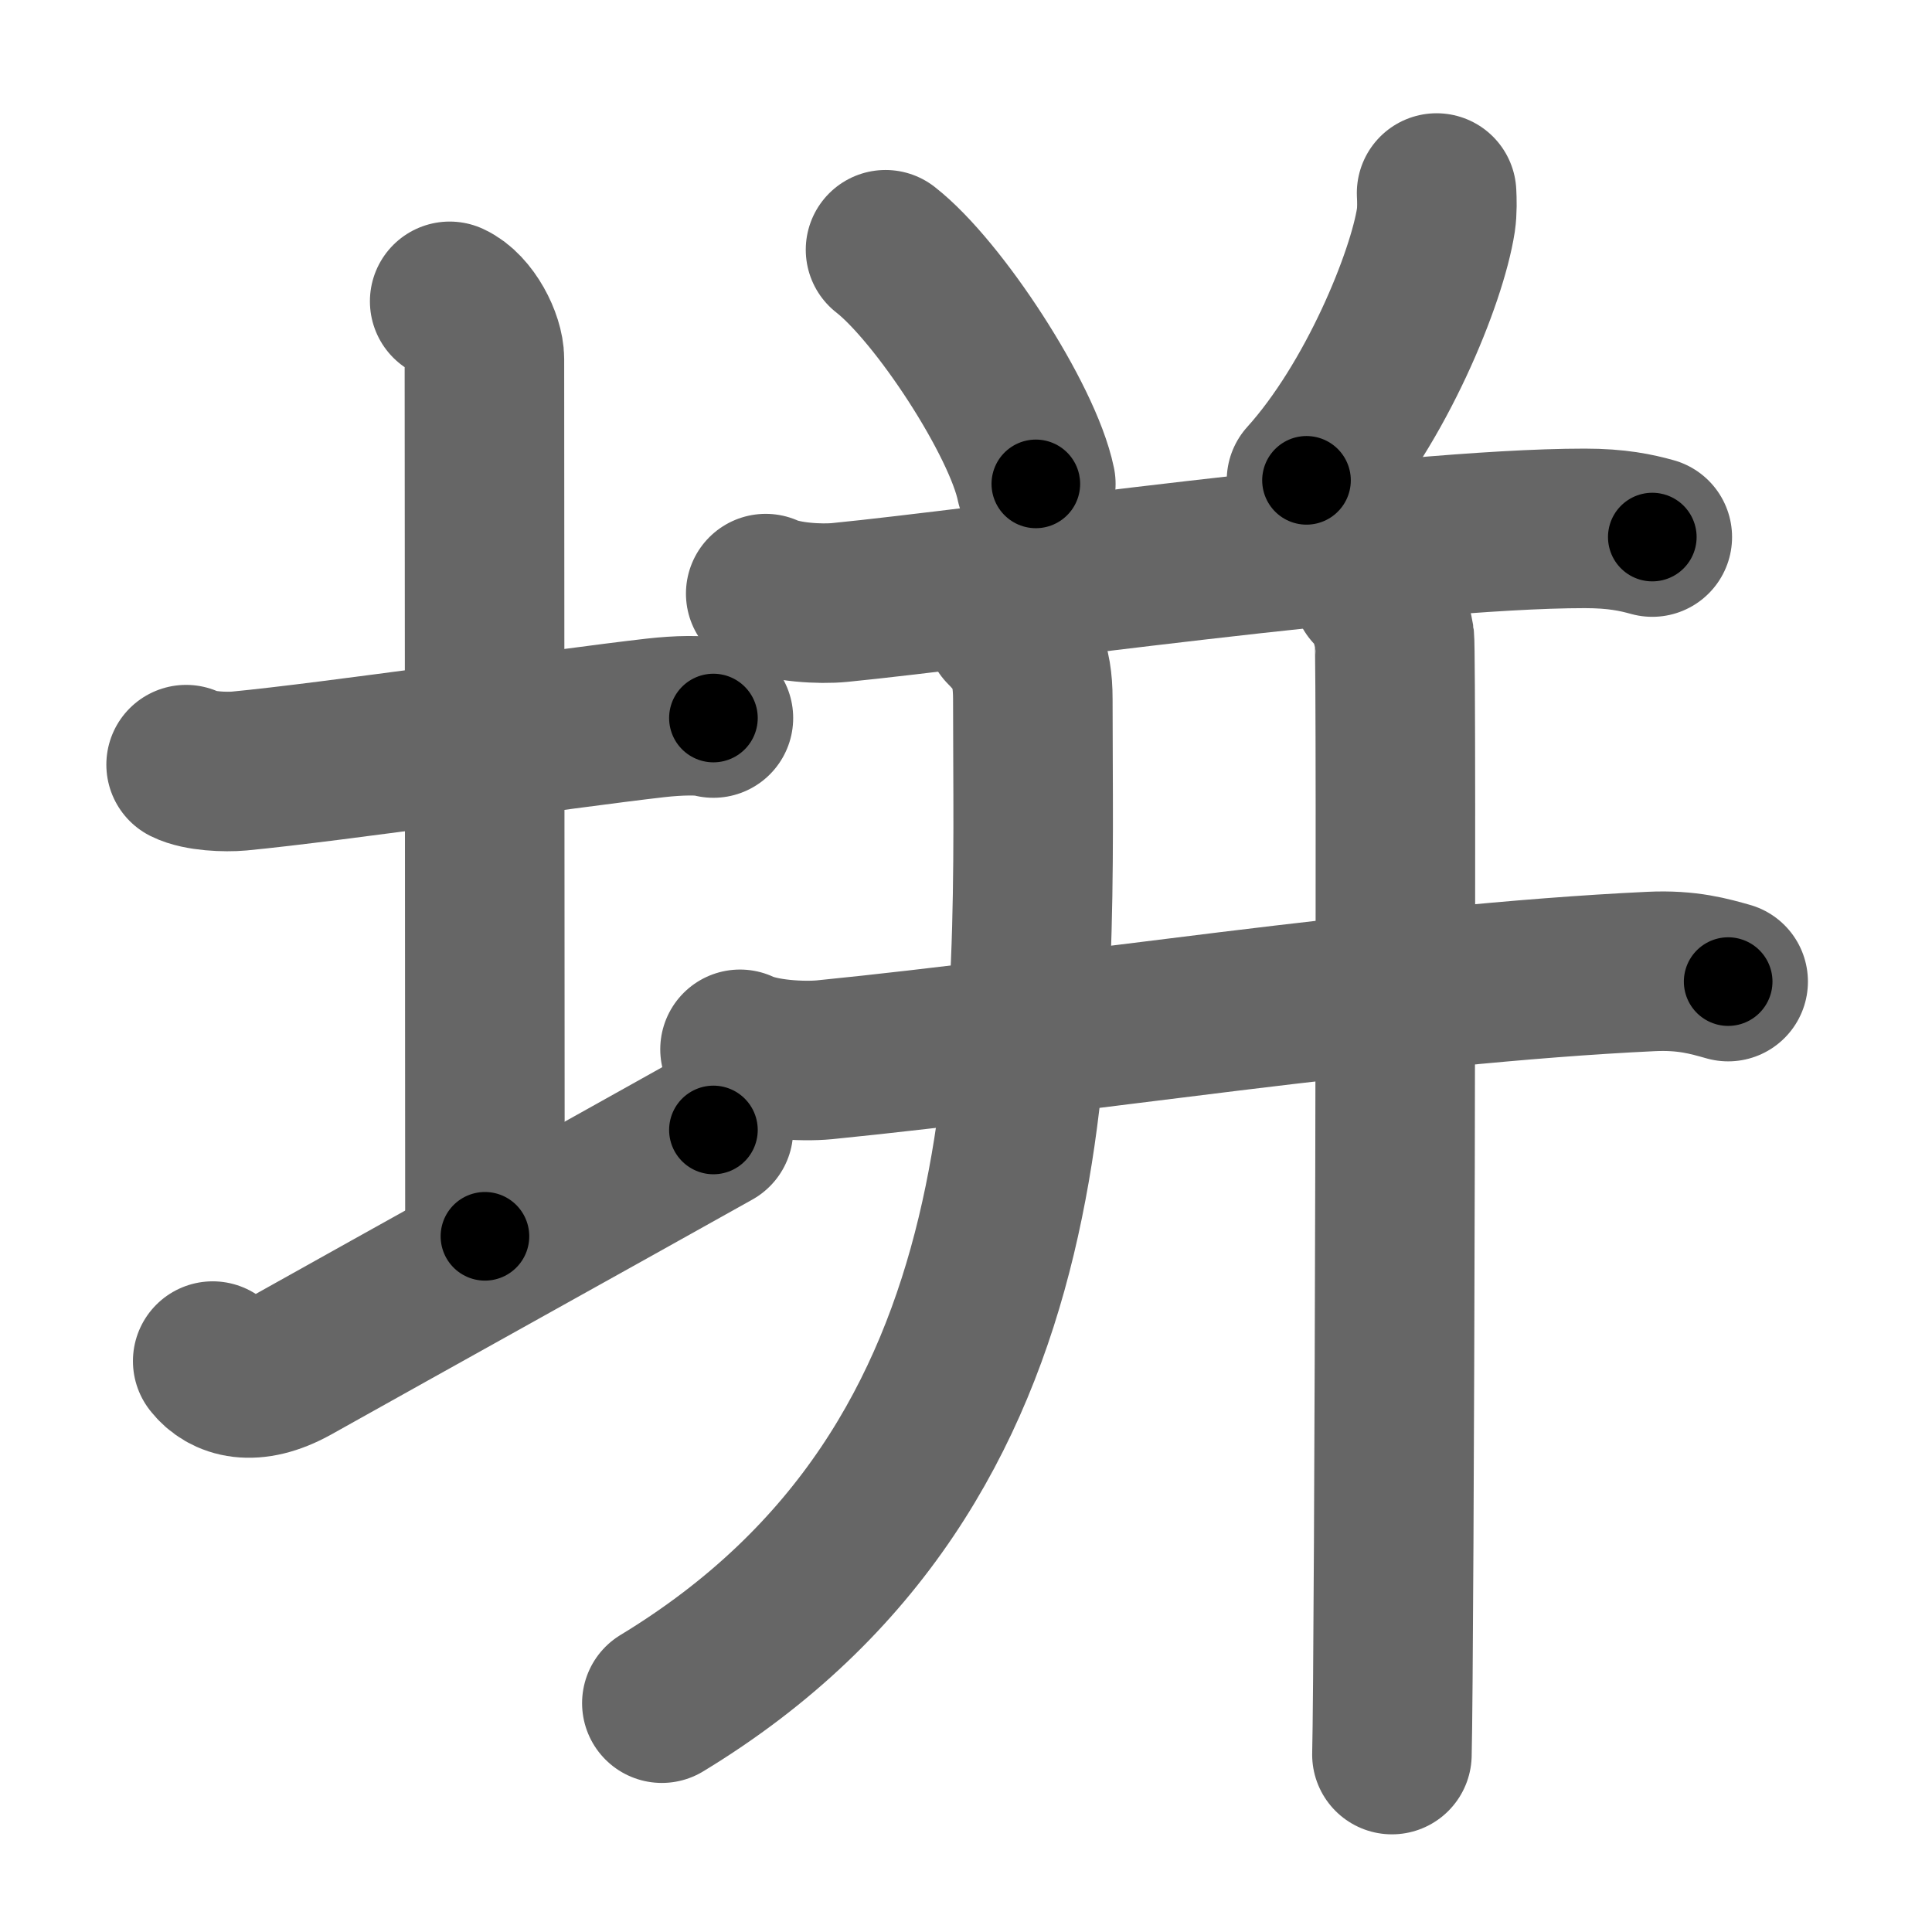 <svg xmlns="http://www.w3.org/2000/svg" width="109" height="109" viewBox="0 0 109 109" id="57aa"><g fill="none" stroke="#666" stroke-width="9" stroke-linecap="round" stroke-linejoin="round"><g><g><path d="M10.5,43.14c0.76,0.38,2.24,0.43,3,0.36c5.25-0.5,18.15-2.39,23.5-3c1.25-0.14,2.62-0.18,3.25,0.01" /><path d="M25.37,17c1.09,0.5,1.96,2.23,1.96,3.25c0,7.25,0.03,38.75,0.03,49.5" /><path d="M12,76.79c0.75,0.96,2.25,1.46,4.5,0.21c6.25-3.5,17.5-9.75,23.75-13.25" /></g><g><g><path d="M49.96,14.09c2.99,2.33,7.73,9.58,8.48,13.21" /><path d="M81.05,10.89c0.02,0.38,0.04,0.99-0.04,1.53c-0.5,3.24-3.37,10.33-7.3,14.68" /></g><g><g><path d="M43.2,33.49c1.09,0.5,3.09,0.61,4.18,0.5c8.07-0.79,31.66-4.18,42.03-4.18c1.82,0,2.91,0.24,3.81,0.49" /><g><path d="M41.75,59.2c1.25,0.59,3.53,0.71,4.77,0.59C60,58.45,78.5,55.5,93.14,54.81c2.07-0.1,3.32,0.28,4.36,0.57" /></g></g><path d="M56.69,35.43c1.06,1.07,1.58,1.95,1.58,4.01c0,18.83,1.47,43.06-20.93,56.65" /><g><g><path d="M77.41,33.23c0.7,0.42,1.12,1.91,1.26,2.76c0.14,0.85,0,57.69-0.14,63" /></g></g></g></g></g></g><g fill="none" stroke="#000" stroke-width="5" stroke-linecap="round" stroke-linejoin="round"><g><g><path d="M10.5,43.14c0.76,0.38,2.24,0.43,3,0.36c5.25-0.5,18.15-2.39,23.5-3c1.25-0.14,2.62-0.18,3.25,0.01" stroke-dasharray="30.007" stroke-dashoffset="30.007"><animate attributeName="stroke-dashoffset" values="30.007;30.007;0" dur="0.3s" fill="freeze" begin="0s;57aa.click" /></path><path d="M25.37,17c1.09,0.5,1.96,2.23,1.96,3.25c0,7.25,0.03,38.75,0.03,49.5" stroke-dasharray="53.451" stroke-dashoffset="53.451"><animate attributeName="stroke-dashoffset" values="53.451" fill="freeze" begin="57aa.click" /><animate attributeName="stroke-dashoffset" values="53.451;53.451;0" keyTimes="0;0.359;1" dur="0.835s" fill="freeze" begin="0s;57aa.click" /></path><path d="M12,76.79c0.75,0.96,2.25,1.46,4.5,0.21c6.25-3.5,17.5-9.75,23.75-13.25" stroke-dasharray="32.129" stroke-dashoffset="32.129"><animate attributeName="stroke-dashoffset" values="32.129" fill="freeze" begin="57aa.click" /><animate attributeName="stroke-dashoffset" values="32.129;32.129;0" keyTimes="0;0.722;1" dur="1.156s" fill="freeze" begin="0s;57aa.click" /></path></g><g><g><path d="M49.96,14.09c2.99,2.33,7.73,9.58,8.48,13.21" stroke-dasharray="15.884" stroke-dashoffset="15.884"><animate attributeName="stroke-dashoffset" values="15.884" fill="freeze" begin="57aa.click" /><animate attributeName="stroke-dashoffset" values="15.884;15.884;0" keyTimes="0;0.879;1" dur="1.315s" fill="freeze" begin="0s;57aa.click" /></path><path d="M81.05,10.89c0.02,0.38,0.04,0.99-0.04,1.53c-0.5,3.24-3.37,10.33-7.3,14.68" stroke-dasharray="18.096" stroke-dashoffset="18.096"><animate attributeName="stroke-dashoffset" values="18.096" fill="freeze" begin="57aa.click" /><animate attributeName="stroke-dashoffset" values="18.096;18.096;0" keyTimes="0;0.879;1" dur="1.496s" fill="freeze" begin="0s;57aa.click" /></path></g><g><g><path d="M43.2,33.49c1.09,0.5,3.09,0.61,4.18,0.5c8.07-0.79,31.66-4.18,42.03-4.18c1.82,0,2.91,0.24,3.81,0.49" stroke-dasharray="50.356" stroke-dashoffset="50.356"><animate attributeName="stroke-dashoffset" values="50.356" fill="freeze" begin="57aa.click" /><animate attributeName="stroke-dashoffset" values="50.356;50.356;0" keyTimes="0;0.748;1" dur="2s" fill="freeze" begin="0s;57aa.click" /></path><g><path d="M41.75,59.2c1.25,0.59,3.53,0.71,4.77,0.59C60,58.45,78.5,55.5,93.14,54.81c2.07-0.1,3.32,0.28,4.36,0.57" stroke-dasharray="56.166" stroke-dashoffset="56.166"><animate attributeName="stroke-dashoffset" values="56.166" fill="freeze" begin="57aa.click" /><animate attributeName="stroke-dashoffset" values="56.166;56.166;0" keyTimes="0;0.781;1" dur="2.562s" fill="freeze" begin="0s;57aa.click" /></path></g></g><path d="M56.69,35.43c1.06,1.07,1.58,1.95,1.58,4.01c0,18.83,1.47,43.06-20.93,56.65" stroke-dasharray="68.243" stroke-dashoffset="68.243"><animate attributeName="stroke-dashoffset" values="68.243" fill="freeze" begin="57aa.click" /><animate attributeName="stroke-dashoffset" values="68.243;68.243;0" keyTimes="0;0.833;1" dur="3.075s" fill="freeze" begin="0s;57aa.click" /></path><g><g><path d="M77.41,33.23c0.7,0.42,1.12,1.91,1.26,2.76c0.14,0.85,0,57.69-0.14,63" stroke-dasharray="66.107" stroke-dashoffset="66.107"><animate attributeName="stroke-dashoffset" values="66.107" fill="freeze" begin="57aa.click" /><animate attributeName="stroke-dashoffset" values="66.107;66.107;0" keyTimes="0;0.861;1" dur="3.572s" fill="freeze" begin="0s;57aa.click" /></path></g></g></g></g></g></g></svg>